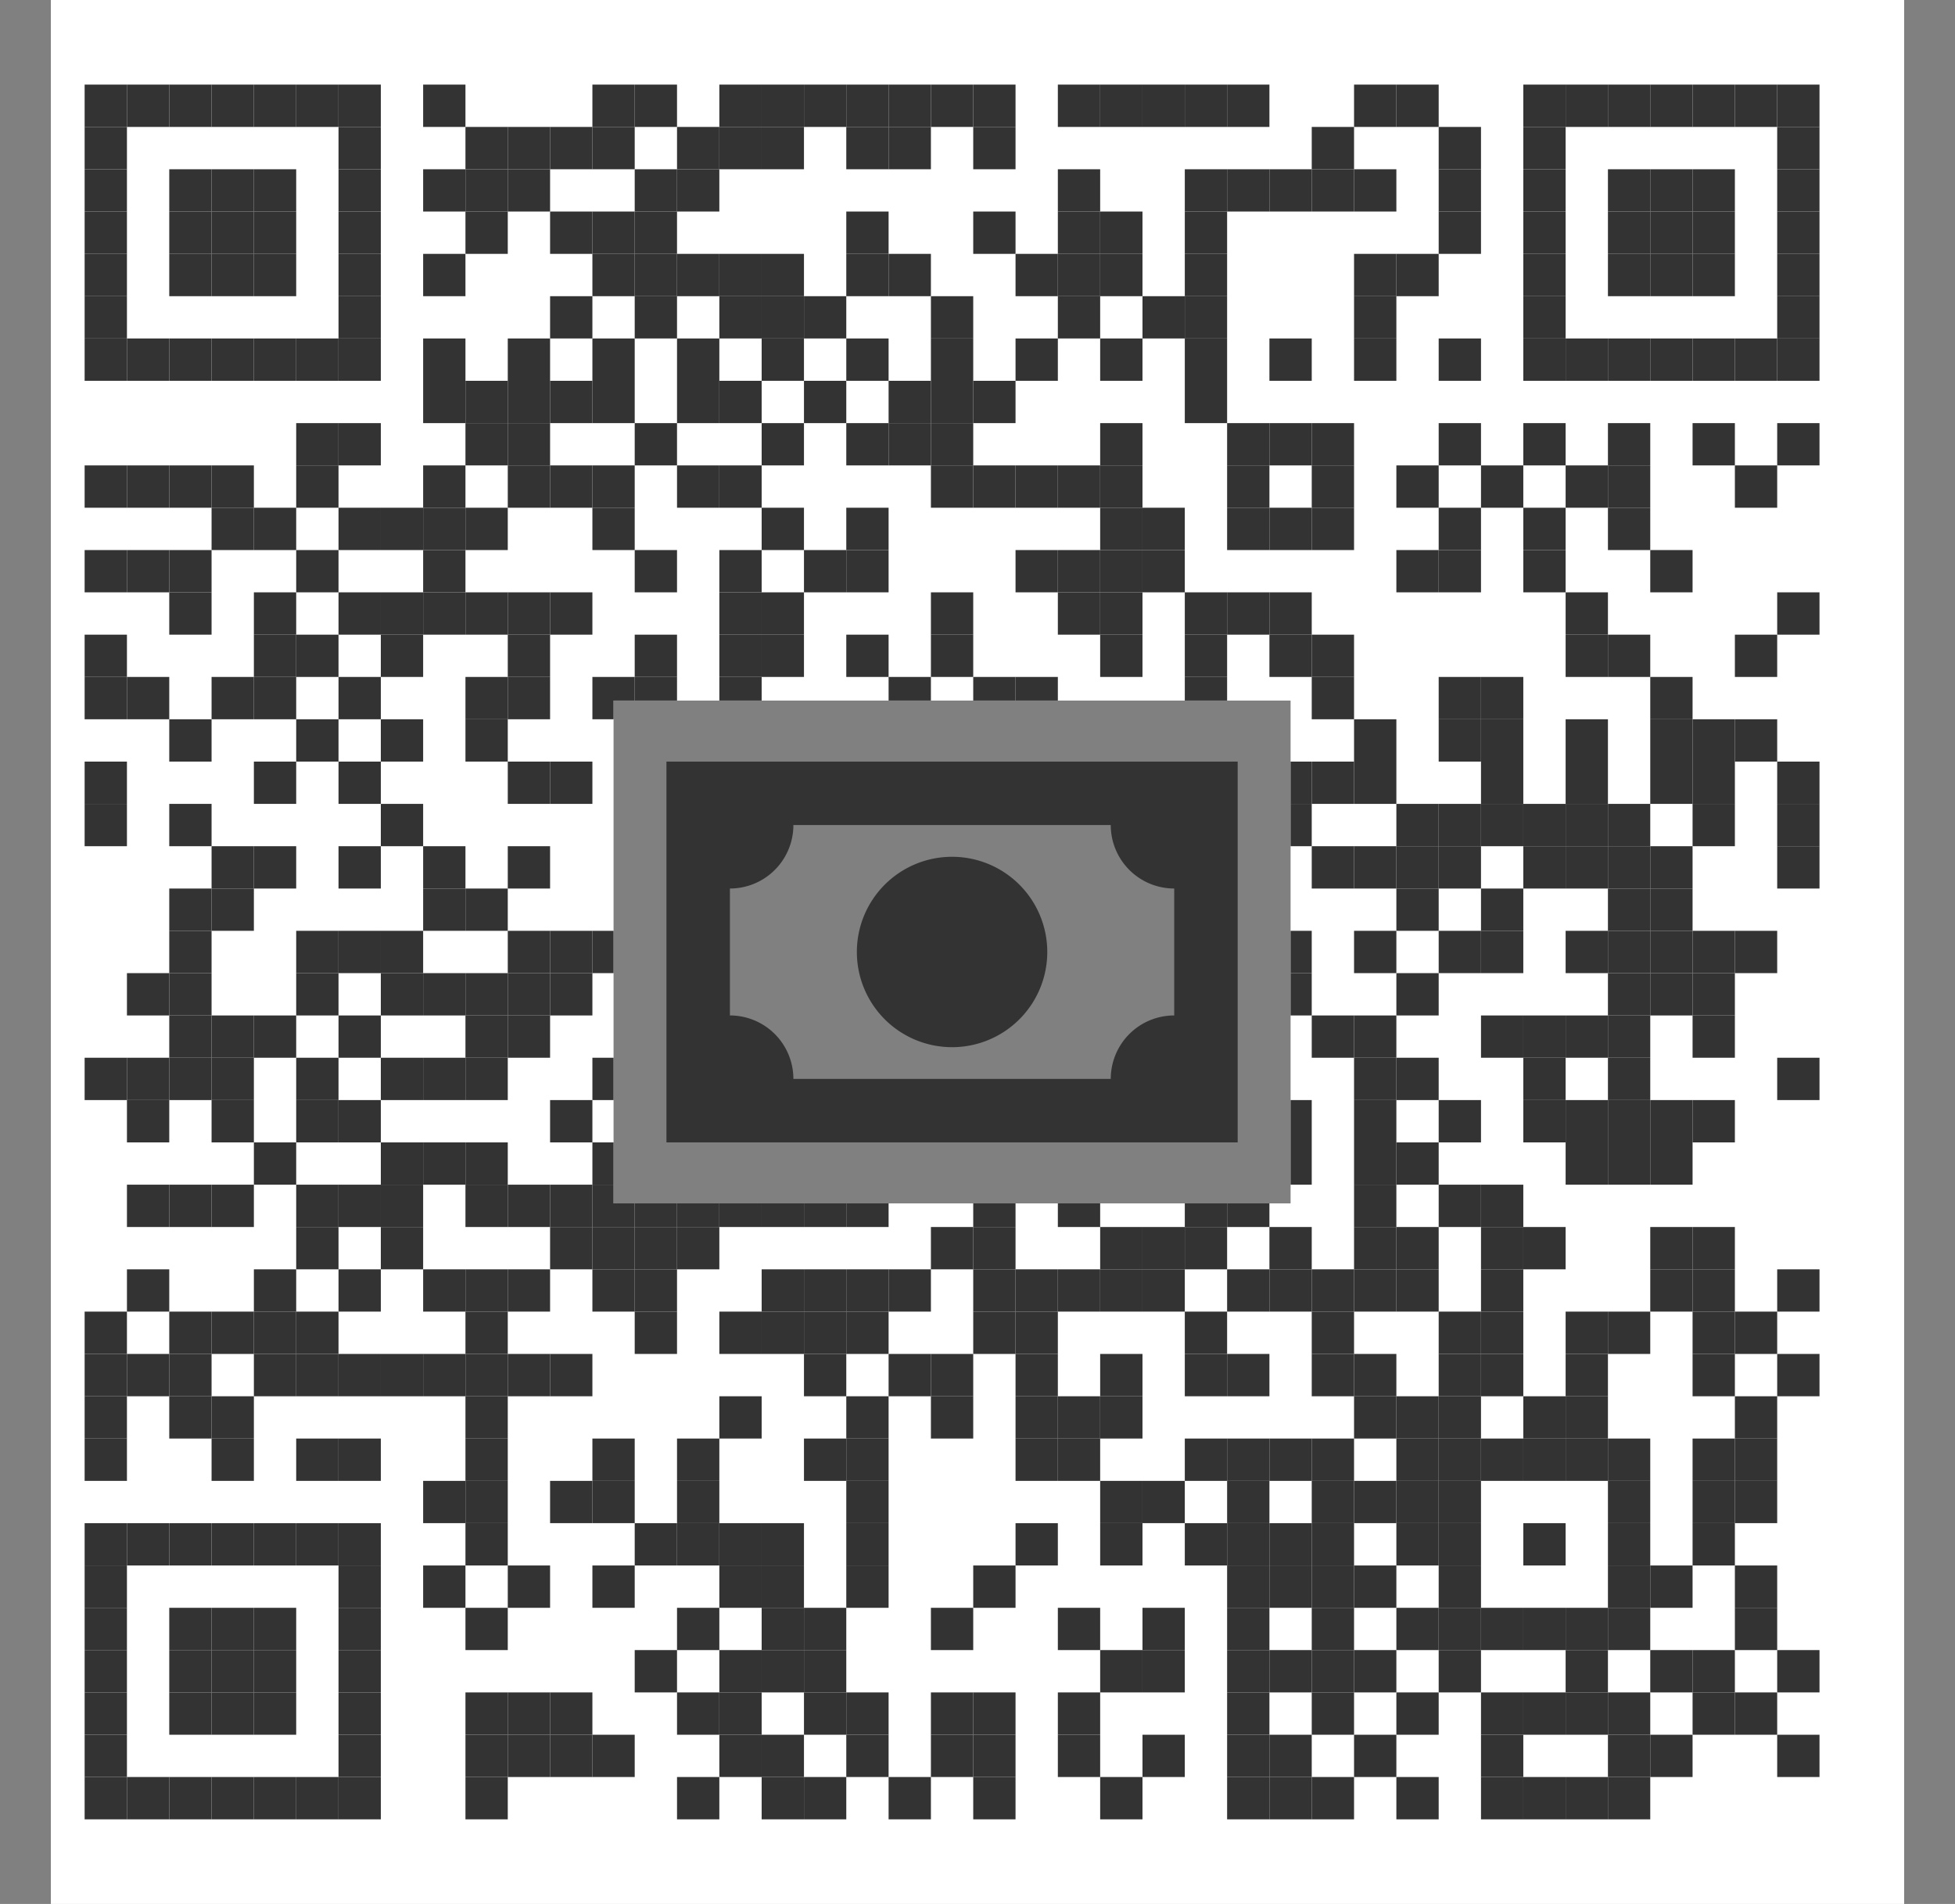 <svg xmlns="http://www.w3.org/2000/svg" xmlns:xlink="http://www.w3.org/1999/xlink" viewBox="0 0 231.01 225"><rect x="0" y="0" width="231.01" height="225" fill="#808080" stroke="none"/><defs><style>.cls-1{fill:none;}.cls-2{clip-path:url(#clip-path);}.cls-3{fill:#fff;}.cls-4{fill:#333;}</style><clipPath id="clip-path"><path class="cls-1" d="M0,0V225H225V0ZM152.5,142.21h-80V82.79h80Z"/></clipPath></defs><g id="レイヤー_2" data-name="レイヤー 2"><g id="レイヤー_1-2" data-name="レイヤー 1"><rect class="cls-1" width="225" height="225"/><g class="cls-2"><rect class="cls-3" x="6.01" width="225" height="225"/><rect id="p" class="cls-4" x="10" y="10" width="5" height="5"/><rect id="p-2" data-name="p" class="cls-4" x="15" y="10" width="5" height="5"/><rect id="p-3" data-name="p" class="cls-4" x="20" y="10" width="5" height="5"/><rect id="p-4" data-name="p" class="cls-4" x="25" y="10" width="5" height="5"/><rect id="p-5" data-name="p" class="cls-4" x="30" y="10" width="5" height="5"/><rect id="p-6" data-name="p" class="cls-4" x="35" y="10" width="5" height="5"/><rect id="p-7" data-name="p" class="cls-4" x="40" y="10" width="5" height="5"/><rect id="p-8" data-name="p" class="cls-4" x="50" y="10" width="5" height="5"/><rect id="p-9" data-name="p" class="cls-4" x="70" y="10" width="5" height="5"/><rect id="p-10" data-name="p" class="cls-4" x="75" y="10" width="5" height="5"/><rect id="p-11" data-name="p" class="cls-4" x="85" y="10" width="5" height="5"/><rect id="p-12" data-name="p" class="cls-4" x="90" y="10" width="5" height="5"/><rect id="p-13" data-name="p" class="cls-4" x="95" y="10" width="5" height="5"/><rect id="p-14" data-name="p" class="cls-4" x="100" y="10" width="5" height="5"/><rect id="p-15" data-name="p" class="cls-4" x="105" y="10" width="5" height="5"/><rect id="p-16" data-name="p" class="cls-4" x="110" y="10" width="5" height="5"/><rect id="p-17" data-name="p" class="cls-4" x="115" y="10" width="5" height="5"/><rect id="p-18" data-name="p" class="cls-4" x="125" y="10" width="5" height="5"/><rect id="p-19" data-name="p" class="cls-4" x="130" y="10" width="5" height="5"/><rect id="p-20" data-name="p" class="cls-4" x="135" y="10" width="5" height="5"/><rect id="p-21" data-name="p" class="cls-4" x="140" y="10" width="5" height="5"/><rect id="p-22" data-name="p" class="cls-4" x="145" y="10" width="5" height="5"/><rect id="p-23" data-name="p" class="cls-4" x="160" y="10" width="5" height="5"/><rect id="p-24" data-name="p" class="cls-4" x="165" y="10" width="5" height="5"/><rect id="p-25" data-name="p" class="cls-4" x="180" y="10" width="5" height="5"/><rect id="p-26" data-name="p" class="cls-4" x="185" y="10" width="5" height="5"/><rect id="p-27" data-name="p" class="cls-4" x="190" y="10" width="5" height="5"/><rect id="p-28" data-name="p" class="cls-4" x="195" y="10" width="5" height="5"/><rect id="p-29" data-name="p" class="cls-4" x="200" y="10" width="5" height="5"/><rect id="p-30" data-name="p" class="cls-4" x="205" y="10" width="5" height="5"/><rect id="p-31" data-name="p" class="cls-4" x="210" y="10" width="5" height="5"/><rect id="p-32" data-name="p" class="cls-4" x="10" y="15" width="5" height="5"/><rect id="p-33" data-name="p" class="cls-4" x="40" y="15" width="5" height="5"/><rect id="p-34" data-name="p" class="cls-4" x="55" y="15" width="5" height="5"/><rect id="p-35" data-name="p" class="cls-4" x="60" y="15" width="5" height="5"/><rect id="p-36" data-name="p" class="cls-4" x="65" y="15" width="5" height="5"/><rect id="p-37" data-name="p" class="cls-4" x="70" y="15" width="5" height="5"/><rect id="p-38" data-name="p" class="cls-4" x="80" y="15" width="5" height="5"/><rect id="p-39" data-name="p" class="cls-4" x="85" y="15" width="5" height="5"/><rect id="p-40" data-name="p" class="cls-4" x="90" y="15" width="5" height="5"/><rect id="p-41" data-name="p" class="cls-4" x="100" y="15" width="5" height="5"/><rect id="p-42" data-name="p" class="cls-4" x="105" y="15" width="5" height="5"/><rect id="p-43" data-name="p" class="cls-4" x="115" y="15" width="5" height="5"/><rect id="p-44" data-name="p" class="cls-4" x="155" y="15" width="5" height="5"/><rect id="p-45" data-name="p" class="cls-4" x="170" y="15" width="5" height="5"/><rect id="p-46" data-name="p" class="cls-4" x="180" y="15" width="5" height="5"/><rect id="p-47" data-name="p" class="cls-4" x="210" y="15" width="5" height="5"/><rect id="p-48" data-name="p" class="cls-4" x="10" y="20" width="5" height="5"/><rect id="p-49" data-name="p" class="cls-4" x="20" y="20" width="5" height="5"/><rect id="p-50" data-name="p" class="cls-4" x="25" y="20" width="5" height="5"/><rect id="p-51" data-name="p" class="cls-4" x="30" y="20" width="5" height="5"/><rect id="p-52" data-name="p" class="cls-4" x="40" y="20" width="5" height="5"/><rect id="p-53" data-name="p" class="cls-4" x="50" y="20" width="5" height="5"/><rect id="p-54" data-name="p" class="cls-4" x="55" y="20" width="5" height="5"/><rect id="p-55" data-name="p" class="cls-4" x="60" y="20" width="5" height="5"/><rect id="p-56" data-name="p" class="cls-4" x="75" y="20" width="5" height="5"/><rect id="p-57" data-name="p" class="cls-4" x="80" y="20" width="5" height="5"/><rect id="p-58" data-name="p" class="cls-4" x="125" y="20" width="5" height="5"/><rect id="p-59" data-name="p" class="cls-4" x="140" y="20" width="5" height="5"/><rect id="p-60" data-name="p" class="cls-4" x="145" y="20" width="5" height="5"/><rect id="p-61" data-name="p" class="cls-4" x="150" y="20" width="5" height="5"/><rect id="p-62" data-name="p" class="cls-4" x="155" y="20" width="5" height="5"/><rect id="p-63" data-name="p" class="cls-4" x="160" y="20" width="5" height="5"/><rect id="p-64" data-name="p" class="cls-4" x="170" y="20" width="5" height="5"/><rect id="p-65" data-name="p" class="cls-4" x="180" y="20" width="5" height="5"/><rect id="p-66" data-name="p" class="cls-4" x="190" y="20" width="5" height="5"/><rect id="p-67" data-name="p" class="cls-4" x="195" y="20" width="5" height="5"/><rect id="p-68" data-name="p" class="cls-4" x="200" y="20" width="5" height="5"/><rect id="p-69" data-name="p" class="cls-4" x="210" y="20" width="5" height="5"/><rect id="p-70" data-name="p" class="cls-4" x="10" y="25" width="5" height="5"/><rect id="p-71" data-name="p" class="cls-4" x="20" y="25" width="5" height="5"/><rect id="p-72" data-name="p" class="cls-4" x="25" y="25" width="5" height="5"/><rect id="p-73" data-name="p" class="cls-4" x="30" y="25" width="5" height="5"/><rect id="p-74" data-name="p" class="cls-4" x="40" y="25" width="5" height="5"/><rect id="p-75" data-name="p" class="cls-4" x="55" y="25" width="5" height="5"/><rect id="p-76" data-name="p" class="cls-4" x="65" y="25" width="5" height="5"/><rect id="p-77" data-name="p" class="cls-4" x="70" y="25" width="5" height="5"/><rect id="p-78" data-name="p" class="cls-4" x="75" y="25" width="5" height="5"/><rect id="p-79" data-name="p" class="cls-4" x="100" y="25" width="5" height="5"/><rect id="p-80" data-name="p" class="cls-4" x="115" y="25" width="5" height="5"/><rect id="p-81" data-name="p" class="cls-4" x="125" y="25" width="5" height="5"/><rect id="p-82" data-name="p" class="cls-4" x="130" y="25" width="5" height="5"/><rect id="p-83" data-name="p" class="cls-4" x="140" y="25" width="5" height="5"/><rect id="p-84" data-name="p" class="cls-4" x="170" y="25" width="5" height="5"/><rect id="p-85" data-name="p" class="cls-4" x="180" y="25" width="5" height="5"/><rect id="p-86" data-name="p" class="cls-4" x="190" y="25" width="5" height="5"/><rect id="p-87" data-name="p" class="cls-4" x="195" y="25" width="5" height="5"/><rect id="p-88" data-name="p" class="cls-4" x="200" y="25" width="5" height="5"/><rect id="p-89" data-name="p" class="cls-4" x="210" y="25" width="5" height="5"/><rect id="p-90" data-name="p" class="cls-4" x="10" y="30" width="5" height="5"/><rect id="p-91" data-name="p" class="cls-4" x="20" y="30" width="5" height="5"/><rect id="p-92" data-name="p" class="cls-4" x="25" y="30" width="5" height="5"/><rect id="p-93" data-name="p" class="cls-4" x="30" y="30" width="5" height="5"/><rect id="p-94" data-name="p" class="cls-4" x="40" y="30" width="5" height="5"/><rect id="p-95" data-name="p" class="cls-4" x="50" y="30" width="5" height="5"/><rect id="p-96" data-name="p" class="cls-4" x="70" y="30" width="5" height="5"/><rect id="p-97" data-name="p" class="cls-4" x="75" y="30" width="5" height="5"/><rect id="p-98" data-name="p" class="cls-4" x="80" y="30" width="5" height="5"/><rect id="p-99" data-name="p" class="cls-4" x="85" y="30" width="5" height="5"/><rect id="p-100" data-name="p" class="cls-4" x="90" y="30" width="5" height="5"/><rect id="p-101" data-name="p" class="cls-4" x="100" y="30" width="5" height="5"/><rect id="p-102" data-name="p" class="cls-4" x="105" y="30" width="5" height="5"/><rect id="p-103" data-name="p" class="cls-4" x="120" y="30" width="5" height="5"/><rect id="p-104" data-name="p" class="cls-4" x="125" y="30" width="5" height="5"/><rect id="p-105" data-name="p" class="cls-4" x="130" y="30" width="5" height="5"/><rect id="p-106" data-name="p" class="cls-4" x="140" y="30" width="5" height="5"/><rect id="p-107" data-name="p" class="cls-4" x="160" y="30" width="5" height="5"/><rect id="p-108" data-name="p" class="cls-4" x="165" y="30" width="5" height="5"/><rect id="p-109" data-name="p" class="cls-4" x="180" y="30" width="5" height="5"/><rect id="p-110" data-name="p" class="cls-4" x="190" y="30" width="5" height="5"/><rect id="p-111" data-name="p" class="cls-4" x="195" y="30" width="5" height="5"/><rect id="p-112" data-name="p" class="cls-4" x="200" y="30" width="5" height="5"/><rect id="p-113" data-name="p" class="cls-4" x="210" y="30" width="5" height="5"/><rect id="p-114" data-name="p" class="cls-4" x="10" y="35" width="5" height="5"/><rect id="p-115" data-name="p" class="cls-4" x="40" y="35" width="5" height="5"/><rect id="p-116" data-name="p" class="cls-4" x="65" y="35" width="5" height="5"/><rect id="p-117" data-name="p" class="cls-4" x="75" y="35" width="5" height="5"/><rect id="p-118" data-name="p" class="cls-4" x="85" y="35" width="5" height="5"/><rect id="p-119" data-name="p" class="cls-4" x="90" y="35" width="5" height="5"/><rect id="p-120" data-name="p" class="cls-4" x="95" y="35" width="5" height="5"/><rect id="p-121" data-name="p" class="cls-4" x="110" y="35" width="5" height="5"/><rect id="p-122" data-name="p" class="cls-4" x="125" y="35" width="5" height="5"/><rect id="p-123" data-name="p" class="cls-4" x="135" y="35" width="5" height="5"/><rect id="p-124" data-name="p" class="cls-4" x="140" y="35" width="5" height="5"/><rect id="p-125" data-name="p" class="cls-4" x="160" y="35" width="5" height="5"/><rect id="p-126" data-name="p" class="cls-4" x="180" y="35" width="5" height="5"/><rect id="p-127" data-name="p" class="cls-4" x="210" y="35" width="5" height="5"/><rect id="p-128" data-name="p" class="cls-4" x="10" y="40" width="5" height="5"/><rect id="p-129" data-name="p" class="cls-4" x="15" y="40" width="5" height="5"/><rect id="p-130" data-name="p" class="cls-4" x="20" y="40" width="5" height="5"/><rect id="p-131" data-name="p" class="cls-4" x="25" y="40" width="5" height="5"/><rect id="p-132" data-name="p" class="cls-4" x="30" y="40" width="5" height="5"/><rect id="p-133" data-name="p" class="cls-4" x="35" y="40" width="5" height="5"/><rect id="p-134" data-name="p" class="cls-4" x="40" y="40" width="5" height="5"/><rect id="p-135" data-name="p" class="cls-4" x="50" y="40" width="5" height="5"/><rect id="p-136" data-name="p" class="cls-4" x="60" y="40" width="5" height="5"/><rect id="p-137" data-name="p" class="cls-4" x="70" y="40" width="5" height="5"/><rect id="p-138" data-name="p" class="cls-4" x="80" y="40" width="5" height="5"/><rect id="p-139" data-name="p" class="cls-4" x="90" y="40" width="5" height="5"/><rect id="p-140" data-name="p" class="cls-4" x="100" y="40" width="5" height="5"/><rect id="p-141" data-name="p" class="cls-4" x="110" y="40" width="5" height="5"/><rect id="p-142" data-name="p" class="cls-4" x="120" y="40" width="5" height="5"/><rect id="p-143" data-name="p" class="cls-4" x="130" y="40" width="5" height="5"/><rect id="p-144" data-name="p" class="cls-4" x="140" y="40" width="5" height="5"/><rect id="p-145" data-name="p" class="cls-4" x="150" y="40" width="5" height="5"/><rect id="p-146" data-name="p" class="cls-4" x="160" y="40" width="5" height="5"/><rect id="p-147" data-name="p" class="cls-4" x="170" y="40" width="5" height="5"/><rect id="p-148" data-name="p" class="cls-4" x="180" y="40" width="5" height="5"/><rect id="p-149" data-name="p" class="cls-4" x="185" y="40" width="5" height="5"/><rect id="p-150" data-name="p" class="cls-4" x="190" y="40" width="5" height="5"/><rect id="p-151" data-name="p" class="cls-4" x="195" y="40" width="5" height="5"/><rect id="p-152" data-name="p" class="cls-4" x="200" y="40" width="5" height="5"/><rect id="p-153" data-name="p" class="cls-4" x="205" y="40" width="5" height="5"/><rect id="p-154" data-name="p" class="cls-4" x="210" y="40" width="5" height="5"/><rect id="p-155" data-name="p" class="cls-4" x="50" y="45" width="5" height="5"/><rect id="p-156" data-name="p" class="cls-4" x="55" y="45" width="5" height="5"/><rect id="p-157" data-name="p" class="cls-4" x="60" y="45" width="5" height="5"/><rect id="p-158" data-name="p" class="cls-4" x="65" y="45" width="5" height="5"/><rect id="p-159" data-name="p" class="cls-4" x="70" y="45" width="5" height="5"/><rect id="p-160" data-name="p" class="cls-4" x="80" y="45" width="5" height="5"/><rect id="p-161" data-name="p" class="cls-4" x="85" y="45" width="5" height="5"/><rect id="p-162" data-name="p" class="cls-4" x="95" y="45" width="5" height="5"/><rect id="p-163" data-name="p" class="cls-4" x="105" y="45" width="5" height="5"/><rect id="p-164" data-name="p" class="cls-4" x="110" y="45" width="5" height="5"/><rect id="p-165" data-name="p" class="cls-4" x="115" y="45" width="5" height="5"/><rect id="p-166" data-name="p" class="cls-4" x="140" y="45" width="5" height="5"/><rect id="p-167" data-name="p" class="cls-4" x="35" y="50" width="5" height="5"/><rect id="p-168" data-name="p" class="cls-4" x="40" y="50" width="5" height="5"/><rect id="p-169" data-name="p" class="cls-4" x="55" y="50" width="5" height="5"/><rect id="p-170" data-name="p" class="cls-4" x="60" y="50" width="5" height="5"/><rect id="p-171" data-name="p" class="cls-4" x="75" y="50" width="5" height="5"/><rect id="p-172" data-name="p" class="cls-4" x="90" y="50" width="5" height="5"/><rect id="p-173" data-name="p" class="cls-4" x="100" y="50" width="5" height="5"/><rect id="p-174" data-name="p" class="cls-4" x="105" y="50" width="5" height="5"/><rect id="p-175" data-name="p" class="cls-4" x="110" y="50" width="5" height="5"/><rect id="p-176" data-name="p" class="cls-4" x="130" y="50" width="5" height="5"/><rect id="p-177" data-name="p" class="cls-4" x="145" y="50" width="5" height="5"/><rect id="p-178" data-name="p" class="cls-4" x="150" y="50" width="5" height="5"/><rect id="p-179" data-name="p" class="cls-4" x="155" y="50" width="5" height="5"/><rect id="p-180" data-name="p" class="cls-4" x="170" y="50" width="5" height="5"/><rect id="p-181" data-name="p" class="cls-4" x="180" y="50" width="5" height="5"/><rect id="p-182" data-name="p" class="cls-4" x="190" y="50" width="5" height="5"/><rect id="p-183" data-name="p" class="cls-4" x="200" y="50" width="5" height="5"/><rect id="p-184" data-name="p" class="cls-4" x="210" y="50" width="5" height="5"/><rect id="p-185" data-name="p" class="cls-4" x="10" y="55" width="5" height="5"/><rect id="p-186" data-name="p" class="cls-4" x="15" y="55" width="5" height="5"/><rect id="p-187" data-name="p" class="cls-4" x="20" y="55" width="5" height="5"/><rect id="p-188" data-name="p" class="cls-4" x="25" y="55" width="5" height="5"/><rect id="p-189" data-name="p" class="cls-4" x="35" y="55" width="5" height="5"/><rect id="p-190" data-name="p" class="cls-4" x="50" y="55" width="5" height="5"/><rect id="p-191" data-name="p" class="cls-4" x="60" y="55" width="5" height="5"/><rect id="p-192" data-name="p" class="cls-4" x="65" y="55" width="5" height="5"/><rect id="p-193" data-name="p" class="cls-4" x="70" y="55" width="5" height="5"/><rect id="p-194" data-name="p" class="cls-4" x="80" y="55" width="5" height="5"/><rect id="p-195" data-name="p" class="cls-4" x="85" y="55" width="5" height="5"/><rect id="p-196" data-name="p" class="cls-4" x="110" y="55" width="5" height="5"/><rect id="p-197" data-name="p" class="cls-4" x="115" y="55" width="5" height="5"/><rect id="p-198" data-name="p" class="cls-4" x="120" y="55" width="5" height="5"/><rect id="p-199" data-name="p" class="cls-4" x="125" y="55" width="5" height="5"/><rect id="p-200" data-name="p" class="cls-4" x="130" y="55" width="5" height="5"/><rect id="p-201" data-name="p" class="cls-4" x="145" y="55" width="5" height="5"/><rect id="p-202" data-name="p" class="cls-4" x="155" y="55" width="5" height="5"/><rect id="p-203" data-name="p" class="cls-4" x="165" y="55" width="5" height="5"/><rect id="p-204" data-name="p" class="cls-4" x="175" y="55" width="5" height="5"/><rect id="p-205" data-name="p" class="cls-4" x="185" y="55" width="5" height="5"/><rect id="p-206" data-name="p" class="cls-4" x="190" y="55" width="5" height="5"/><rect id="p-207" data-name="p" class="cls-4" x="205" y="55" width="5" height="5"/><rect id="p-208" data-name="p" class="cls-4" x="25" y="60" width="5" height="5"/><rect id="p-209" data-name="p" class="cls-4" x="30" y="60" width="5" height="5"/><rect id="p-210" data-name="p" class="cls-4" x="40" y="60" width="5" height="5"/><rect id="p-211" data-name="p" class="cls-4" x="45" y="60" width="5" height="5"/><rect id="p-212" data-name="p" class="cls-4" x="50" y="60" width="5" height="5"/><rect id="p-213" data-name="p" class="cls-4" x="55" y="60" width="5" height="5"/><rect id="p-214" data-name="p" class="cls-4" x="70" y="60" width="5" height="5"/><rect id="p-215" data-name="p" class="cls-4" x="90" y="60" width="5" height="5"/><rect id="p-216" data-name="p" class="cls-4" x="100" y="60" width="5" height="5"/><rect id="p-217" data-name="p" class="cls-4" x="130" y="60" width="5" height="5"/><rect id="p-218" data-name="p" class="cls-4" x="135" y="60" width="5" height="5"/><rect id="p-219" data-name="p" class="cls-4" x="145" y="60" width="5" height="5"/><rect id="p-220" data-name="p" class="cls-4" x="150" y="60" width="5" height="5"/><rect id="p-221" data-name="p" class="cls-4" x="155" y="60" width="5" height="5"/><rect id="p-222" data-name="p" class="cls-4" x="170" y="60" width="5" height="5"/><rect id="p-223" data-name="p" class="cls-4" x="180" y="60" width="5" height="5"/><rect id="p-224" data-name="p" class="cls-4" x="190" y="60" width="5" height="5"/><rect id="p-225" data-name="p" class="cls-4" x="10" y="65" width="5" height="5"/><rect id="p-226" data-name="p" class="cls-4" x="15" y="65" width="5" height="5"/><rect id="p-227" data-name="p" class="cls-4" x="20" y="65" width="5" height="5"/><rect id="p-228" data-name="p" class="cls-4" x="35" y="65" width="5" height="5"/><rect id="p-229" data-name="p" class="cls-4" x="50" y="65" width="5" height="5"/><rect id="p-230" data-name="p" class="cls-4" x="75" y="65" width="5" height="5"/><rect id="p-231" data-name="p" class="cls-4" x="85" y="65" width="5" height="5"/><rect id="p-232" data-name="p" class="cls-4" x="95" y="65" width="5" height="5"/><rect id="p-233" data-name="p" class="cls-4" x="100" y="65" width="5" height="5"/><rect id="p-234" data-name="p" class="cls-4" x="120" y="65" width="5" height="5"/><rect id="p-235" data-name="p" class="cls-4" x="125" y="65" width="5" height="5"/><rect id="p-236" data-name="p" class="cls-4" x="130" y="65" width="5" height="5"/><rect id="p-237" data-name="p" class="cls-4" x="135" y="65" width="5" height="5"/><rect id="p-238" data-name="p" class="cls-4" x="165" y="65" width="5" height="5"/><rect id="p-239" data-name="p" class="cls-4" x="170" y="65" width="5" height="5"/><rect id="p-240" data-name="p" class="cls-4" x="180" y="65" width="5" height="5"/><rect id="p-241" data-name="p" class="cls-4" x="195" y="65" width="5" height="5"/><rect id="p-242" data-name="p" class="cls-4" x="20" y="70" width="5" height="5"/><rect id="p-243" data-name="p" class="cls-4" x="30" y="70" width="5" height="5"/><rect id="p-244" data-name="p" class="cls-4" x="40" y="70" width="5" height="5"/><rect id="p-245" data-name="p" class="cls-4" x="45" y="70" width="5" height="5"/><rect id="p-246" data-name="p" class="cls-4" x="50" y="70" width="5" height="5"/><rect id="p-247" data-name="p" class="cls-4" x="55" y="70" width="5" height="5"/><rect id="p-248" data-name="p" class="cls-4" x="60" y="70" width="5" height="5"/><rect id="p-249" data-name="p" class="cls-4" x="65" y="70" width="5" height="5"/><rect id="p-250" data-name="p" class="cls-4" x="85" y="70" width="5" height="5"/><rect id="p-251" data-name="p" class="cls-4" x="90" y="70" width="5" height="5"/><rect id="p-252" data-name="p" class="cls-4" x="110" y="70" width="5" height="5"/><rect id="p-253" data-name="p" class="cls-4" x="125" y="70" width="5" height="5"/><rect id="p-254" data-name="p" class="cls-4" x="130" y="70" width="5" height="5"/><rect id="p-255" data-name="p" class="cls-4" x="140" y="70" width="5" height="5"/><rect id="p-256" data-name="p" class="cls-4" x="145" y="70" width="5" height="5"/><rect id="p-257" data-name="p" class="cls-4" x="150" y="70" width="5" height="5"/><rect id="p-258" data-name="p" class="cls-4" x="185" y="70" width="5" height="5"/><rect id="p-259" data-name="p" class="cls-4" x="210" y="70" width="5" height="5"/><rect id="p-260" data-name="p" class="cls-4" x="10" y="75" width="5" height="5"/><rect id="p-261" data-name="p" class="cls-4" x="30" y="75" width="5" height="5"/><rect id="p-262" data-name="p" class="cls-4" x="35" y="75" width="5" height="5"/><rect id="p-263" data-name="p" class="cls-4" x="45" y="75" width="5" height="5"/><rect id="p-264" data-name="p" class="cls-4" x="60" y="75" width="5" height="5"/><rect id="p-265" data-name="p" class="cls-4" x="75" y="75" width="5" height="5"/><rect id="p-266" data-name="p" class="cls-4" x="85" y="75" width="5" height="5"/><rect id="p-267" data-name="p" class="cls-4" x="90" y="75" width="5" height="5"/><rect id="p-268" data-name="p" class="cls-4" x="100" y="75" width="5" height="5"/><rect id="p-269" data-name="p" class="cls-4" x="110" y="75" width="5" height="5"/><rect id="p-270" data-name="p" class="cls-4" x="130" y="75" width="5" height="5"/><rect id="p-271" data-name="p" class="cls-4" x="140" y="75" width="5" height="5"/><rect id="p-272" data-name="p" class="cls-4" x="150" y="75" width="5" height="5"/><rect id="p-273" data-name="p" class="cls-4" x="155" y="75" width="5" height="5"/><rect id="p-274" data-name="p" class="cls-4" x="185" y="75" width="5" height="5"/><rect id="p-275" data-name="p" class="cls-4" x="190" y="75" width="5" height="5"/><rect id="p-276" data-name="p" class="cls-4" x="205" y="75" width="5" height="5"/><rect id="p-277" data-name="p" class="cls-4" x="10" y="80" width="5" height="5"/><rect id="p-278" data-name="p" class="cls-4" x="15" y="80" width="5" height="5"/><rect id="p-279" data-name="p" class="cls-4" x="25" y="80" width="5" height="5"/><rect id="p-280" data-name="p" class="cls-4" x="30" y="80" width="5" height="5"/><rect id="p-281" data-name="p" class="cls-4" x="40" y="80" width="5" height="5"/><rect id="p-282" data-name="p" class="cls-4" x="55" y="80" width="5" height="5"/><rect id="p-283" data-name="p" class="cls-4" x="60" y="80" width="5" height="5"/><rect id="p-284" data-name="p" class="cls-4" x="70" y="80" width="5" height="5"/><rect id="p-285" data-name="p" class="cls-4" x="75" y="80" width="5" height="5"/><rect id="p-286" data-name="p" class="cls-4" x="85" y="80" width="5" height="5"/><rect id="p-287" data-name="p" class="cls-4" x="105" y="80" width="5" height="5"/><rect id="p-288" data-name="p" class="cls-4" x="115" y="80" width="5" height="5"/><rect id="p-289" data-name="p" class="cls-4" x="120" y="80" width="5" height="5"/><rect id="p-290" data-name="p" class="cls-4" x="140" y="80" width="5" height="5"/><rect id="p-291" data-name="p" class="cls-4" x="155" y="80" width="5" height="5"/><rect id="p-292" data-name="p" class="cls-4" x="170" y="80" width="5" height="5"/><rect id="p-293" data-name="p" class="cls-4" x="175" y="80" width="5" height="5"/><rect id="p-294" data-name="p" class="cls-4" x="195" y="80" width="5" height="5"/><rect id="p-295" data-name="p" class="cls-4" x="20" y="85" width="5" height="5"/><rect id="p-296" data-name="p" class="cls-4" x="35" y="85" width="5" height="5"/><rect id="p-297" data-name="p" class="cls-4" x="45" y="85" width="5" height="5"/><rect id="p-298" data-name="p" class="cls-4" x="55" y="85" width="5" height="5"/><rect id="p-299" data-name="p" class="cls-4" x="85" y="85" width="5" height="5"/><rect id="p-300" data-name="p" class="cls-4" x="90" y="85" width="5" height="5"/><rect id="p-301" data-name="p" class="cls-4" x="95" y="85" width="5" height="5"/><rect id="p-302" data-name="p" class="cls-4" x="100" y="85" width="5" height="5"/><rect id="p-303" data-name="p" class="cls-4" x="110" y="85" width="5" height="5"/><rect id="p-304" data-name="p" class="cls-4" x="115" y="85" width="5" height="5"/><rect id="p-305" data-name="p" class="cls-4" x="120" y="85" width="5" height="5"/><rect id="p-306" data-name="p" class="cls-4" x="130" y="85" width="5" height="5"/><rect id="p-307" data-name="p" class="cls-4" x="140" y="85" width="5" height="5"/><rect id="p-308" data-name="p" class="cls-4" x="145" y="85" width="5" height="5"/><rect id="p-309" data-name="p" class="cls-4" x="160" y="85" width="5" height="5"/><rect id="p-310" data-name="p" class="cls-4" x="170" y="85" width="5" height="5"/><rect id="p-311" data-name="p" class="cls-4" x="175" y="85" width="5" height="5"/><rect id="p-312" data-name="p" class="cls-4" x="185" y="85" width="5" height="5"/><rect id="p-313" data-name="p" class="cls-4" x="195" y="85" width="5" height="5"/><rect id="p-314" data-name="p" class="cls-4" x="200" y="85" width="5" height="5"/><rect id="p-315" data-name="p" class="cls-4" x="205" y="85" width="5" height="5"/><rect id="p-316" data-name="p" class="cls-4" x="10" y="90" width="5" height="5"/><rect id="p-317" data-name="p" class="cls-4" x="30" y="90" width="5" height="5"/><rect id="p-318" data-name="p" class="cls-4" x="40" y="90" width="5" height="5"/><rect id="p-319" data-name="p" class="cls-4" x="60" y="90" width="5" height="5"/><rect id="p-320" data-name="p" class="cls-4" x="65" y="90" width="5" height="5"/><rect id="p-321" data-name="p" class="cls-4" x="75" y="90" width="5" height="5"/><rect id="p-322" data-name="p" class="cls-4" x="80" y="90" width="5" height="5"/><rect id="p-323" data-name="p" class="cls-4" x="90" y="90" width="5" height="5"/><rect id="p-324" data-name="p" class="cls-4" x="100" y="90" width="5" height="5"/><rect id="p-325" data-name="p" class="cls-4" x="110" y="90" width="5" height="5"/><rect id="p-326" data-name="p" class="cls-4" x="115" y="90" width="5" height="5"/><rect id="p-327" data-name="p" class="cls-4" x="120" y="90" width="5" height="5"/><rect id="p-328" data-name="p" class="cls-4" x="125" y="90" width="5" height="5"/><rect id="p-329" data-name="p" class="cls-4" x="130" y="90" width="5" height="5"/><rect id="p-330" data-name="p" class="cls-4" x="135" y="90" width="5" height="5"/><rect id="p-331" data-name="p" class="cls-4" x="150" y="90" width="5" height="5"/><rect id="p-332" data-name="p" class="cls-4" x="155" y="90" width="5" height="5"/><rect id="p-333" data-name="p" class="cls-4" x="160" y="90" width="5" height="5"/><rect id="p-334" data-name="p" class="cls-4" x="175" y="90" width="5" height="5"/><rect id="p-335" data-name="p" class="cls-4" x="185" y="90" width="5" height="5"/><rect id="p-336" data-name="p" class="cls-4" x="195" y="90" width="5" height="5"/><rect id="p-337" data-name="p" class="cls-4" x="200" y="90" width="5" height="5"/><rect id="p-338" data-name="p" class="cls-4" x="210" y="90" width="5" height="5"/><rect id="p-339" data-name="p" class="cls-4" x="10" y="95" width="5" height="5"/><rect id="p-340" data-name="p" class="cls-4" x="20" y="95" width="5" height="5"/><rect id="p-341" data-name="p" class="cls-4" x="45" y="95" width="5" height="5"/><rect id="p-342" data-name="p" class="cls-4" x="95" y="95" width="5" height="5"/><rect id="p-343" data-name="p" class="cls-4" x="105" y="95" width="5" height="5"/><rect id="p-344" data-name="p" class="cls-4" x="120" y="95" width="5" height="5"/><rect id="p-345" data-name="p" class="cls-4" x="130" y="95" width="5" height="5"/><rect id="p-346" data-name="p" class="cls-4" x="135" y="95" width="5" height="5"/><rect id="p-347" data-name="p" class="cls-4" x="145" y="95" width="5" height="5"/><rect id="p-348" data-name="p" class="cls-4" x="150" y="95" width="5" height="5"/><rect id="p-349" data-name="p" class="cls-4" x="165" y="95" width="5" height="5"/><rect id="p-350" data-name="p" class="cls-4" x="170" y="95" width="5" height="5"/><rect id="p-351" data-name="p" class="cls-4" x="175" y="95" width="5" height="5"/><rect id="p-352" data-name="p" class="cls-4" x="180" y="95" width="5" height="5"/><rect id="p-353" data-name="p" class="cls-4" x="185" y="95" width="5" height="5"/><rect id="p-354" data-name="p" class="cls-4" x="190" y="95" width="5" height="5"/><rect id="p-355" data-name="p" class="cls-4" x="200" y="95" width="5" height="5"/><rect id="p-356" data-name="p" class="cls-4" x="210" y="95" width="5" height="5"/><rect id="p-357" data-name="p" class="cls-4" x="25" y="100" width="5" height="5"/><rect id="p-358" data-name="p" class="cls-4" x="30" y="100" width="5" height="5"/><rect id="p-359" data-name="p" class="cls-4" x="40" y="100" width="5" height="5"/><rect id="p-360" data-name="p" class="cls-4" x="50" y="100" width="5" height="5"/><rect id="p-361" data-name="p" class="cls-4" x="60" y="100" width="5" height="5"/><rect id="p-362" data-name="p" class="cls-4" x="75" y="100" width="5" height="5"/><rect id="p-363" data-name="p" class="cls-4" x="90" y="100" width="5" height="5"/><rect id="p-364" data-name="p" class="cls-4" x="95" y="100" width="5" height="5"/><rect id="p-365" data-name="p" class="cls-4" x="100" y="100" width="5" height="5"/><rect id="p-366" data-name="p" class="cls-4" x="105" y="100" width="5" height="5"/><rect id="p-367" data-name="p" class="cls-4" x="110" y="100" width="5" height="5"/><rect id="p-368" data-name="p" class="cls-4" x="125" y="100" width="5" height="5"/><rect id="p-369" data-name="p" class="cls-4" x="130" y="100" width="5" height="5"/><rect id="p-370" data-name="p" class="cls-4" x="135" y="100" width="5" height="5"/><rect id="p-371" data-name="p" class="cls-4" x="145" y="100" width="5" height="5"/><rect id="p-372" data-name="p" class="cls-4" x="155" y="100" width="5" height="5"/><rect id="p-373" data-name="p" class="cls-4" x="160" y="100" width="5" height="5"/><rect id="p-374" data-name="p" class="cls-4" x="165" y="100" width="5" height="5"/><rect id="p-375" data-name="p" class="cls-4" x="170" y="100" width="5" height="5"/><rect id="p-376" data-name="p" class="cls-4" x="180" y="100" width="5" height="5"/><rect id="p-377" data-name="p" class="cls-4" x="185" y="100" width="5" height="5"/><rect id="p-378" data-name="p" class="cls-4" x="190" y="100" width="5" height="5"/><rect id="p-379" data-name="p" class="cls-4" x="195" y="100" width="5" height="5"/><rect id="p-380" data-name="p" class="cls-4" x="210" y="100" width="5" height="5"/><rect id="p-381" data-name="p" class="cls-4" x="20" y="105" width="5" height="5"/><rect id="p-382" data-name="p" class="cls-4" x="25" y="105" width="5" height="5"/><rect id="p-383" data-name="p" class="cls-4" x="50" y="105" width="5" height="5"/><rect id="p-384" data-name="p" class="cls-4" x="55" y="105" width="5" height="5"/><rect id="p-385" data-name="p" class="cls-4" x="75" y="105" width="5" height="5"/><rect id="p-386" data-name="p" class="cls-4" x="80" y="105" width="5" height="5"/><rect id="p-387" data-name="p" class="cls-4" x="85" y="105" width="5" height="5"/><rect id="p-388" data-name="p" class="cls-4" x="90" y="105" width="5" height="5"/><rect id="p-389" data-name="p" class="cls-4" x="130" y="105" width="5" height="5"/><rect id="p-390" data-name="p" class="cls-4" x="135" y="105" width="5" height="5"/><rect id="p-391" data-name="p" class="cls-4" x="165" y="105" width="5" height="5"/><rect id="p-392" data-name="p" class="cls-4" x="175" y="105" width="5" height="5"/><rect id="p-393" data-name="p" class="cls-4" x="190" y="105" width="5" height="5"/><rect id="p-394" data-name="p" class="cls-4" x="195" y="105" width="5" height="5"/><rect id="p-395" data-name="p" class="cls-4" x="20" y="110" width="5" height="5"/><rect id="p-396" data-name="p" class="cls-4" x="35" y="110" width="5" height="5"/><rect id="p-397" data-name="p" class="cls-4" x="40" y="110" width="5" height="5"/><rect id="p-398" data-name="p" class="cls-4" x="45" y="110" width="5" height="5"/><rect id="p-399" data-name="p" class="cls-4" x="60" y="110" width="5" height="5"/><rect id="p-400" data-name="p" class="cls-4" x="65" y="110" width="5" height="5"/><rect id="p-401" data-name="p" class="cls-4" x="70" y="110" width="5" height="5"/><rect id="p-402" data-name="p" class="cls-4" x="80" y="110" width="5" height="5"/><rect id="p-403" data-name="p" class="cls-4" x="85" y="110" width="5" height="5"/><rect id="p-404" data-name="p" class="cls-4" x="95" y="110" width="5" height="5"/><rect id="p-405" data-name="p" class="cls-4" x="100" y="110" width="5" height="5"/><rect id="p-406" data-name="p" class="cls-4" x="105" y="110" width="5" height="5"/><rect id="p-407" data-name="p" class="cls-4" x="125" y="110" width="5" height="5"/><rect id="p-408" data-name="p" class="cls-4" x="135" y="110" width="5" height="5"/><rect id="p-409" data-name="p" class="cls-4" x="145" y="110" width="5" height="5"/><rect id="p-410" data-name="p" class="cls-4" x="150" y="110" width="5" height="5"/><rect id="p-411" data-name="p" class="cls-4" x="160" y="110" width="5" height="5"/><rect id="p-412" data-name="p" class="cls-4" x="170" y="110" width="5" height="5"/><rect id="p-413" data-name="p" class="cls-4" x="175" y="110" width="5" height="5"/><rect id="p-414" data-name="p" class="cls-4" x="185" y="110" width="5" height="5"/><rect id="p-415" data-name="p" class="cls-4" x="190" y="110" width="5" height="5"/><rect id="p-416" data-name="p" class="cls-4" x="195" y="110" width="5" height="5"/><rect id="p-417" data-name="p" class="cls-4" x="200" y="110" width="5" height="5"/><rect id="p-418" data-name="p" class="cls-4" x="205" y="110" width="5" height="5"/><rect id="p-419" data-name="p" class="cls-4" x="15" y="115" width="5" height="5"/><rect id="p-420" data-name="p" class="cls-4" x="20" y="115" width="5" height="5"/><rect id="p-421" data-name="p" class="cls-4" x="35" y="115" width="5" height="5"/><rect id="p-422" data-name="p" class="cls-4" x="45" y="115" width="5" height="5"/><rect id="p-423" data-name="p" class="cls-4" x="50" y="115" width="5" height="5"/><rect id="p-424" data-name="p" class="cls-4" x="55" y="115" width="5" height="5"/><rect id="p-425" data-name="p" class="cls-4" x="60" y="115" width="5" height="5"/><rect id="p-426" data-name="p" class="cls-4" x="65" y="115" width="5" height="5"/><rect id="p-427" data-name="p" class="cls-4" x="80" y="115" width="5" height="5"/><rect id="p-428" data-name="p" class="cls-4" x="85" y="115" width="5" height="5"/><rect id="p-429" data-name="p" class="cls-4" x="100" y="115" width="5" height="5"/><rect id="p-430" data-name="p" class="cls-4" x="105" y="115" width="5" height="5"/><rect id="p-431" data-name="p" class="cls-4" x="120" y="115" width="5" height="5"/><rect id="p-432" data-name="p" class="cls-4" x="125" y="115" width="5" height="5"/><rect id="p-433" data-name="p" class="cls-4" x="130" y="115" width="5" height="5"/><rect id="p-434" data-name="p" class="cls-4" x="135" y="115" width="5" height="5"/><rect id="p-435" data-name="p" class="cls-4" x="145" y="115" width="5" height="5"/><rect id="p-436" data-name="p" class="cls-4" x="150" y="115" width="5" height="5"/><rect id="p-437" data-name="p" class="cls-4" x="165" y="115" width="5" height="5"/><rect id="p-438" data-name="p" class="cls-4" x="190" y="115" width="5" height="5"/><rect id="p-439" data-name="p" class="cls-4" x="195" y="115" width="5" height="5"/><rect id="p-440" data-name="p" class="cls-4" x="200" y="115" width="5" height="5"/><rect id="p-441" data-name="p" class="cls-4" x="20" y="120" width="5" height="5"/><rect id="p-442" data-name="p" class="cls-4" x="25" y="120" width="5" height="5"/><rect id="p-443" data-name="p" class="cls-4" x="30" y="120" width="5" height="5"/><rect id="p-444" data-name="p" class="cls-4" x="40" y="120" width="5" height="5"/><rect id="p-445" data-name="p" class="cls-4" x="55" y="120" width="5" height="5"/><rect id="p-446" data-name="p" class="cls-4" x="60" y="120" width="5" height="5"/><rect id="p-447" data-name="p" class="cls-4" x="75" y="120" width="5" height="5"/><rect id="p-448" data-name="p" class="cls-4" x="90" y="120" width="5" height="5"/><rect id="p-449" data-name="p" class="cls-4" x="100" y="120" width="5" height="5"/><rect id="p-450" data-name="p" class="cls-4" x="105" y="120" width="5" height="5"/><rect id="p-451" data-name="p" class="cls-4" x="115" y="120" width="5" height="5"/><rect id="p-452" data-name="p" class="cls-4" x="135" y="120" width="5" height="5"/><rect id="p-453" data-name="p" class="cls-4" x="140" y="120" width="5" height="5"/><rect id="p-454" data-name="p" class="cls-4" x="145" y="120" width="5" height="5"/><rect id="p-455" data-name="p" class="cls-4" x="155" y="120" width="5" height="5"/><rect id="p-456" data-name="p" class="cls-4" x="160" y="120" width="5" height="5"/><rect id="p-457" data-name="p" class="cls-4" x="175" y="120" width="5" height="5"/><rect id="p-458" data-name="p" class="cls-4" x="180" y="120" width="5" height="5"/><rect id="p-459" data-name="p" class="cls-4" x="185" y="120" width="5" height="5"/><rect id="p-460" data-name="p" class="cls-4" x="190" y="120" width="5" height="5"/><rect id="p-461" data-name="p" class="cls-4" x="200" y="120" width="5" height="5"/><rect id="p-462" data-name="p" class="cls-4" x="10" y="125" width="5" height="5"/><rect id="p-463" data-name="p" class="cls-4" x="15" y="125" width="5" height="5"/><rect id="p-464" data-name="p" class="cls-4" x="20" y="125" width="5" height="5"/><rect id="p-465" data-name="p" class="cls-4" x="25" y="125" width="5" height="5"/><rect id="p-466" data-name="p" class="cls-4" x="35" y="125" width="5" height="5"/><rect id="p-467" data-name="p" class="cls-4" x="45" y="125" width="5" height="5"/><rect id="p-468" data-name="p" class="cls-4" x="50" y="125" width="5" height="5"/><rect id="p-469" data-name="p" class="cls-4" x="55" y="125" width="5" height="5"/><rect id="p-470" data-name="p" class="cls-4" x="70" y="125" width="5" height="5"/><rect id="p-471" data-name="p" class="cls-4" x="80" y="125" width="5" height="5"/><rect id="p-472" data-name="p" class="cls-4" x="100" y="125" width="5" height="5"/><rect id="p-473" data-name="p" class="cls-4" x="105" y="125" width="5" height="5"/><rect id="p-474" data-name="p" class="cls-4" x="110" y="125" width="5" height="5"/><rect id="p-475" data-name="p" class="cls-4" x="115" y="125" width="5" height="5"/><rect id="p-476" data-name="p" class="cls-4" x="120" y="125" width="5" height="5"/><rect id="p-477" data-name="p" class="cls-4" x="130" y="125" width="5" height="5"/><rect id="p-478" data-name="p" class="cls-4" x="135" y="125" width="5" height="5"/><rect id="p-479" data-name="p" class="cls-4" x="160" y="125" width="5" height="5"/><rect id="p-480" data-name="p" class="cls-4" x="165" y="125" width="5" height="5"/><rect id="p-481" data-name="p" class="cls-4" x="180" y="125" width="5" height="5"/><rect id="p-482" data-name="p" class="cls-4" x="190" y="125" width="5" height="5"/><rect id="p-483" data-name="p" class="cls-4" x="210" y="125" width="5" height="5"/><rect id="p-484" data-name="p" class="cls-4" x="15" y="130" width="5" height="5"/><rect id="p-485" data-name="p" class="cls-4" x="25" y="130" width="5" height="5"/><rect id="p-486" data-name="p" class="cls-4" x="35" y="130" width="5" height="5"/><rect id="p-487" data-name="p" class="cls-4" x="40" y="130" width="5" height="5"/><rect id="p-488" data-name="p" class="cls-4" x="65" y="130" width="5" height="5"/><rect id="p-489" data-name="p" class="cls-4" x="75" y="130" width="5" height="5"/><rect id="p-490" data-name="p" class="cls-4" x="80" y="130" width="5" height="5"/><rect id="p-491" data-name="p" class="cls-4" x="85" y="130" width="5" height="5"/><rect id="p-492" data-name="p" class="cls-4" x="90" y="130" width="5" height="5"/><rect id="p-493" data-name="p" class="cls-4" x="95" y="130" width="5" height="5"/><rect id="p-494" data-name="p" class="cls-4" x="105" y="130" width="5" height="5"/><rect id="p-495" data-name="p" class="cls-4" x="125" y="130" width="5" height="5"/><rect id="p-496" data-name="p" class="cls-4" x="145" y="130" width="5" height="5"/><rect id="p-497" data-name="p" class="cls-4" x="150" y="130" width="5" height="5"/><rect id="p-498" data-name="p" class="cls-4" x="160" y="130" width="5" height="5"/><rect id="p-499" data-name="p" class="cls-4" x="170" y="130" width="5" height="5"/><rect id="p-500" data-name="p" class="cls-4" x="180" y="130" width="5" height="5"/><rect id="p-501" data-name="p" class="cls-4" x="185" y="130" width="5" height="5"/><rect id="p-502" data-name="p" class="cls-4" x="190" y="130" width="5" height="5"/><rect id="p-503" data-name="p" class="cls-4" x="195" y="130" width="5" height="5"/><rect id="p-504" data-name="p" class="cls-4" x="200" y="130" width="5" height="5"/><rect id="p-505" data-name="p" class="cls-4" x="30" y="135" width="5" height="5"/><rect id="p-506" data-name="p" class="cls-4" x="45" y="135" width="5" height="5"/><rect id="p-507" data-name="p" class="cls-4" x="50" y="135" width="5" height="5"/><rect id="p-508" data-name="p" class="cls-4" x="55" y="135" width="5" height="5"/><rect id="p-509" data-name="p" class="cls-4" x="70" y="135" width="5" height="5"/><rect id="p-510" data-name="p" class="cls-4" x="75" y="135" width="5" height="5"/><rect id="p-511" data-name="p" class="cls-4" x="90" y="135" width="5" height="5"/><rect id="p-512" data-name="p" class="cls-4" x="100" y="135" width="5" height="5"/><rect id="p-513" data-name="p" class="cls-4" x="105" y="135" width="5" height="5"/><rect id="p-514" data-name="p" class="cls-4" x="120" y="135" width="5" height="5"/><rect id="p-515" data-name="p" class="cls-4" x="130" y="135" width="5" height="5"/><rect id="p-516" data-name="p" class="cls-4" x="140" y="135" width="5" height="5"/><rect id="p-517" data-name="p" class="cls-4" x="145" y="135" width="5" height="5"/><rect id="p-518" data-name="p" class="cls-4" x="150" y="135" width="5" height="5"/><rect id="p-519" data-name="p" class="cls-4" x="160" y="135" width="5" height="5"/><rect id="p-520" data-name="p" class="cls-4" x="165" y="135" width="5" height="5"/><rect id="p-521" data-name="p" class="cls-4" x="185" y="135" width="5" height="5"/><rect id="p-522" data-name="p" class="cls-4" x="190" y="135" width="5" height="5"/><rect id="p-523" data-name="p" class="cls-4" x="195" y="135" width="5" height="5"/><rect id="p-524" data-name="p" class="cls-4" x="15" y="140" width="5" height="5"/><rect id="p-525" data-name="p" class="cls-4" x="20" y="140" width="5" height="5"/><rect id="p-526" data-name="p" class="cls-4" x="25" y="140" width="5" height="5"/><rect id="p-527" data-name="p" class="cls-4" x="35" y="140" width="5" height="5"/><rect id="p-528" data-name="p" class="cls-4" x="40" y="140" width="5" height="5"/><rect id="p-529" data-name="p" class="cls-4" x="45" y="140" width="5" height="5"/><rect id="p-530" data-name="p" class="cls-4" x="55" y="140" width="5" height="5"/><rect id="p-531" data-name="p" class="cls-4" x="60" y="140" width="5" height="5"/><rect id="p-532" data-name="p" class="cls-4" x="65" y="140" width="5" height="5"/><rect id="p-533" data-name="p" class="cls-4" x="70" y="140" width="5" height="5"/><rect id="p-534" data-name="p" class="cls-4" x="75" y="140" width="5" height="5"/><rect id="p-535" data-name="p" class="cls-4" x="80" y="140" width="5" height="5"/><rect id="p-536" data-name="p" class="cls-4" x="85" y="140" width="5" height="5"/><rect id="p-537" data-name="p" class="cls-4" x="90" y="140" width="5" height="5"/><rect id="p-538" data-name="p" class="cls-4" x="95" y="140" width="5" height="5"/><rect id="p-539" data-name="p" class="cls-4" x="100" y="140" width="5" height="5"/><rect id="p-540" data-name="p" class="cls-4" x="115" y="140" width="5" height="5"/><rect id="p-541" data-name="p" class="cls-4" x="125" y="140" width="5" height="5"/><rect id="p-542" data-name="p" class="cls-4" x="140" y="140" width="5" height="5"/><rect id="p-543" data-name="p" class="cls-4" x="145" y="140" width="5" height="5"/><rect id="p-544" data-name="p" class="cls-4" x="160" y="140" width="5" height="5"/><rect id="p-545" data-name="p" class="cls-4" x="170" y="140" width="5" height="5"/><rect id="p-546" data-name="p" class="cls-4" x="175" y="140" width="5" height="5"/><rect id="p-547" data-name="p" class="cls-4" x="35" y="145" width="5" height="5"/><rect id="p-548" data-name="p" class="cls-4" x="45" y="145" width="5" height="5"/><rect id="p-549" data-name="p" class="cls-4" x="65" y="145" width="5" height="5"/><rect id="p-550" data-name="p" class="cls-4" x="70" y="145" width="5" height="5"/><rect id="p-551" data-name="p" class="cls-4" x="75" y="145" width="5" height="5"/><rect id="p-552" data-name="p" class="cls-4" x="80" y="145" width="5" height="5"/><rect id="p-553" data-name="p" class="cls-4" x="110" y="145" width="5" height="5"/><rect id="p-554" data-name="p" class="cls-4" x="115" y="145" width="5" height="5"/><rect id="p-555" data-name="p" class="cls-4" x="130" y="145" width="5" height="5"/><rect id="p-556" data-name="p" class="cls-4" x="135" y="145" width="5" height="5"/><rect id="p-557" data-name="p" class="cls-4" x="140" y="145" width="5" height="5"/><rect id="p-558" data-name="p" class="cls-4" x="150" y="145" width="5" height="5"/><rect id="p-559" data-name="p" class="cls-4" x="160" y="145" width="5" height="5"/><rect id="p-560" data-name="p" class="cls-4" x="165" y="145" width="5" height="5"/><rect id="p-561" data-name="p" class="cls-4" x="175" y="145" width="5" height="5"/><rect id="p-562" data-name="p" class="cls-4" x="180" y="145" width="5" height="5"/><rect id="p-563" data-name="p" class="cls-4" x="195" y="145" width="5" height="5"/><rect id="p-564" data-name="p" class="cls-4" x="200" y="145" width="5" height="5"/><rect id="p-565" data-name="p" class="cls-4" x="15" y="150" width="5" height="5"/><rect id="p-566" data-name="p" class="cls-4" x="30" y="150" width="5" height="5"/><rect id="p-567" data-name="p" class="cls-4" x="40" y="150" width="5" height="5"/><rect id="p-568" data-name="p" class="cls-4" x="50" y="150" width="5" height="5"/><rect id="p-569" data-name="p" class="cls-4" x="55" y="150" width="5" height="5"/><rect id="p-570" data-name="p" class="cls-4" x="60" y="150" width="5" height="5"/><rect id="p-571" data-name="p" class="cls-4" x="70" y="150" width="5" height="5"/><rect id="p-572" data-name="p" class="cls-4" x="75" y="150" width="5" height="5"/><rect id="p-573" data-name="p" class="cls-4" x="90" y="150" width="5" height="5"/><rect id="p-574" data-name="p" class="cls-4" x="95" y="150" width="5" height="5"/><rect id="p-575" data-name="p" class="cls-4" x="100" y="150" width="5" height="5"/><rect id="p-576" data-name="p" class="cls-4" x="105" y="150" width="5" height="5"/><rect id="p-577" data-name="p" class="cls-4" x="115" y="150" width="5" height="5"/><rect id="p-578" data-name="p" class="cls-4" x="120" y="150" width="5" height="5"/><rect id="p-579" data-name="p" class="cls-4" x="125" y="150" width="5" height="5"/><rect id="p-580" data-name="p" class="cls-4" x="130" y="150" width="5" height="5"/><rect id="p-581" data-name="p" class="cls-4" x="135" y="150" width="5" height="5"/><rect id="p-582" data-name="p" class="cls-4" x="145" y="150" width="5" height="5"/><rect id="p-583" data-name="p" class="cls-4" x="150" y="150" width="5" height="5"/><rect id="p-584" data-name="p" class="cls-4" x="155" y="150" width="5" height="5"/><rect id="p-585" data-name="p" class="cls-4" x="160" y="150" width="5" height="5"/><rect id="p-586" data-name="p" class="cls-4" x="165" y="150" width="5" height="5"/><rect id="p-587" data-name="p" class="cls-4" x="175" y="150" width="5" height="5"/><rect id="p-588" data-name="p" class="cls-4" x="195" y="150" width="5" height="5"/><rect id="p-589" data-name="p" class="cls-4" x="200" y="150" width="5" height="5"/><rect id="p-590" data-name="p" class="cls-4" x="210" y="150" width="5" height="5"/><rect id="p-591" data-name="p" class="cls-4" x="10" y="155" width="5" height="5"/><rect id="p-592" data-name="p" class="cls-4" x="20" y="155" width="5" height="5"/><rect id="p-593" data-name="p" class="cls-4" x="25" y="155" width="5" height="5"/><rect id="p-594" data-name="p" class="cls-4" x="30" y="155" width="5" height="5"/><rect id="p-595" data-name="p" class="cls-4" x="35" y="155" width="5" height="5"/><rect id="p-596" data-name="p" class="cls-4" x="55" y="155" width="5" height="5"/><rect id="p-597" data-name="p" class="cls-4" x="75" y="155" width="5" height="5"/><rect id="p-598" data-name="p" class="cls-4" x="85" y="155" width="5" height="5"/><rect id="p-599" data-name="p" class="cls-4" x="90" y="155" width="5" height="5"/><rect id="p-600" data-name="p" class="cls-4" x="95" y="155" width="5" height="5"/><rect id="p-601" data-name="p" class="cls-4" x="100" y="155" width="5" height="5"/><rect id="p-602" data-name="p" class="cls-4" x="115" y="155" width="5" height="5"/><rect id="p-603" data-name="p" class="cls-4" x="120" y="155" width="5" height="5"/><rect id="p-604" data-name="p" class="cls-4" x="140" y="155" width="5" height="5"/><rect id="p-605" data-name="p" class="cls-4" x="155" y="155" width="5" height="5"/><rect id="p-606" data-name="p" class="cls-4" x="170" y="155" width="5" height="5"/><rect id="p-607" data-name="p" class="cls-4" x="175" y="155" width="5" height="5"/><rect id="p-608" data-name="p" class="cls-4" x="185" y="155" width="5" height="5"/><rect id="p-609" data-name="p" class="cls-4" x="190" y="155" width="5" height="5"/><rect id="p-610" data-name="p" class="cls-4" x="200" y="155" width="5" height="5"/><rect id="p-611" data-name="p" class="cls-4" x="205" y="155" width="5" height="5"/><rect id="p-612" data-name="p" class="cls-4" x="10" y="160" width="5" height="5"/><rect id="p-613" data-name="p" class="cls-4" x="15" y="160" width="5" height="5"/><rect id="p-614" data-name="p" class="cls-4" x="20" y="160" width="5" height="5"/><rect id="p-615" data-name="p" class="cls-4" x="30" y="160" width="5" height="5"/><rect id="p-616" data-name="p" class="cls-4" x="35" y="160" width="5" height="5"/><rect id="p-617" data-name="p" class="cls-4" x="40" y="160" width="5" height="5"/><rect id="p-618" data-name="p" class="cls-4" x="45" y="160" width="5" height="5"/><rect id="p-619" data-name="p" class="cls-4" x="50" y="160" width="5" height="5"/><rect id="p-620" data-name="p" class="cls-4" x="55" y="160" width="5" height="5"/><rect id="p-621" data-name="p" class="cls-4" x="60" y="160" width="5" height="5"/><rect id="p-622" data-name="p" class="cls-4" x="65" y="160" width="5" height="5"/><rect id="p-623" data-name="p" class="cls-4" x="95" y="160" width="5" height="5"/><rect id="p-624" data-name="p" class="cls-4" x="105" y="160" width="5" height="5"/><rect id="p-625" data-name="p" class="cls-4" x="110" y="160" width="5" height="5"/><rect id="p-626" data-name="p" class="cls-4" x="120" y="160" width="5" height="5"/><rect id="p-627" data-name="p" class="cls-4" x="130" y="160" width="5" height="5"/><rect id="p-628" data-name="p" class="cls-4" x="140" y="160" width="5" height="5"/><rect id="p-629" data-name="p" class="cls-4" x="145" y="160" width="5" height="5"/><rect id="p-630" data-name="p" class="cls-4" x="155" y="160" width="5" height="5"/><rect id="p-631" data-name="p" class="cls-4" x="160" y="160" width="5" height="5"/><rect id="p-632" data-name="p" class="cls-4" x="170" y="160" width="5" height="5"/><rect id="p-633" data-name="p" class="cls-4" x="175" y="160" width="5" height="5"/><rect id="p-634" data-name="p" class="cls-4" x="185" y="160" width="5" height="5"/><rect id="p-635" data-name="p" class="cls-4" x="200" y="160" width="5" height="5"/><rect id="p-636" data-name="p" class="cls-4" x="210" y="160" width="5" height="5"/><rect id="p-637" data-name="p" class="cls-4" x="10" y="165" width="5" height="5"/><rect id="p-638" data-name="p" class="cls-4" x="20" y="165" width="5" height="5"/><rect id="p-639" data-name="p" class="cls-4" x="25" y="165" width="5" height="5"/><rect id="p-640" data-name="p" class="cls-4" x="55" y="165" width="5" height="5"/><rect id="p-641" data-name="p" class="cls-4" x="85" y="165" width="5" height="5"/><rect id="p-642" data-name="p" class="cls-4" x="100" y="165" width="5" height="5"/><rect id="p-643" data-name="p" class="cls-4" x="110" y="165" width="5" height="5"/><rect id="p-644" data-name="p" class="cls-4" x="120" y="165" width="5" height="5"/><rect id="p-645" data-name="p" class="cls-4" x="125" y="165" width="5" height="5"/><rect id="p-646" data-name="p" class="cls-4" x="130" y="165" width="5" height="5"/><rect id="p-647" data-name="p" class="cls-4" x="160" y="165" width="5" height="5"/><rect id="p-648" data-name="p" class="cls-4" x="165" y="165" width="5" height="5"/><rect id="p-649" data-name="p" class="cls-4" x="170" y="165" width="5" height="5"/><rect id="p-650" data-name="p" class="cls-4" x="180" y="165" width="5" height="5"/><rect id="p-651" data-name="p" class="cls-4" x="185" y="165" width="5" height="5"/><rect id="p-652" data-name="p" class="cls-4" x="205" y="165" width="5" height="5"/><rect id="p-653" data-name="p" class="cls-4" x="10" y="170" width="5" height="5"/><rect id="p-654" data-name="p" class="cls-4" x="25" y="170" width="5" height="5"/><rect id="p-655" data-name="p" class="cls-4" x="35" y="170" width="5" height="5"/><rect id="p-656" data-name="p" class="cls-4" x="40" y="170" width="5" height="5"/><rect id="p-657" data-name="p" class="cls-4" x="55" y="170" width="5" height="5"/><rect id="p-658" data-name="p" class="cls-4" x="70" y="170" width="5" height="5"/><rect id="p-659" data-name="p" class="cls-4" x="80" y="170" width="5" height="5"/><rect id="p-660" data-name="p" class="cls-4" x="95" y="170" width="5" height="5"/><rect id="p-661" data-name="p" class="cls-4" x="100" y="170" width="5" height="5"/><rect id="p-662" data-name="p" class="cls-4" x="120" y="170" width="5" height="5"/><rect id="p-663" data-name="p" class="cls-4" x="125" y="170" width="5" height="5"/><rect id="p-664" data-name="p" class="cls-4" x="140" y="170" width="5" height="5"/><rect id="p-665" data-name="p" class="cls-4" x="145" y="170" width="5" height="5"/><rect id="p-666" data-name="p" class="cls-4" x="150" y="170" width="5" height="5"/><rect id="p-667" data-name="p" class="cls-4" x="155" y="170" width="5" height="5"/><rect id="p-668" data-name="p" class="cls-4" x="165" y="170" width="5" height="5"/><rect id="p-669" data-name="p" class="cls-4" x="170" y="170" width="5" height="5"/><rect id="p-670" data-name="p" class="cls-4" x="175" y="170" width="5" height="5"/><rect id="p-671" data-name="p" class="cls-4" x="180" y="170" width="5" height="5"/><rect id="p-672" data-name="p" class="cls-4" x="185" y="170" width="5" height="5"/><rect id="p-673" data-name="p" class="cls-4" x="190" y="170" width="5" height="5"/><rect id="p-674" data-name="p" class="cls-4" x="200" y="170" width="5" height="5"/><rect id="p-675" data-name="p" class="cls-4" x="205" y="170" width="5" height="5"/><rect id="p-676" data-name="p" class="cls-4" x="50" y="175" width="5" height="5"/><rect id="p-677" data-name="p" class="cls-4" x="55" y="175" width="5" height="5"/><rect id="p-678" data-name="p" class="cls-4" x="65" y="175" width="5" height="5"/><rect id="p-679" data-name="p" class="cls-4" x="70" y="175" width="5" height="5"/><rect id="p-680" data-name="p" class="cls-4" x="80" y="175" width="5" height="5"/><rect id="p-681" data-name="p" class="cls-4" x="100" y="175" width="5" height="5"/><rect id="p-682" data-name="p" class="cls-4" x="130" y="175" width="5" height="5"/><rect id="p-683" data-name="p" class="cls-4" x="135" y="175" width="5" height="5"/><rect id="p-684" data-name="p" class="cls-4" x="145" y="175" width="5" height="5"/><rect id="p-685" data-name="p" class="cls-4" x="155" y="175" width="5" height="5"/><rect id="p-686" data-name="p" class="cls-4" x="160" y="175" width="5" height="5"/><rect id="p-687" data-name="p" class="cls-4" x="165" y="175" width="5" height="5"/><rect id="p-688" data-name="p" class="cls-4" x="170" y="175" width="5" height="5"/><rect id="p-689" data-name="p" class="cls-4" x="190" y="175" width="5" height="5"/><rect id="p-690" data-name="p" class="cls-4" x="200" y="175" width="5" height="5"/><rect id="p-691" data-name="p" class="cls-4" x="205" y="175" width="5" height="5"/><rect id="p-692" data-name="p" class="cls-4" x="10" y="180" width="5" height="5"/><rect id="p-693" data-name="p" class="cls-4" x="15" y="180" width="5" height="5"/><rect id="p-694" data-name="p" class="cls-4" x="20" y="180" width="5" height="5"/><rect id="p-695" data-name="p" class="cls-4" x="25" y="180" width="5" height="5"/><rect id="p-696" data-name="p" class="cls-4" x="30" y="180" width="5" height="5"/><rect id="p-697" data-name="p" class="cls-4" x="35" y="180" width="5" height="5"/><rect id="p-698" data-name="p" class="cls-4" x="40" y="180" width="5" height="5"/><rect id="p-699" data-name="p" class="cls-4" x="55" y="180" width="5" height="5"/><rect id="p-700" data-name="p" class="cls-4" x="75" y="180" width="5" height="5"/><rect id="p-701" data-name="p" class="cls-4" x="80" y="180" width="5" height="5"/><rect id="p-702" data-name="p" class="cls-4" x="85" y="180" width="5" height="5"/><rect id="p-703" data-name="p" class="cls-4" x="90" y="180" width="5" height="5"/><rect id="p-704" data-name="p" class="cls-4" x="100" y="180" width="5" height="5"/><rect id="p-705" data-name="p" class="cls-4" x="120" y="180" width="5" height="5"/><rect id="p-706" data-name="p" class="cls-4" x="130" y="180" width="5" height="5"/><rect id="p-707" data-name="p" class="cls-4" x="140" y="180" width="5" height="5"/><rect id="p-708" data-name="p" class="cls-4" x="145" y="180" width="5" height="5"/><rect id="p-709" data-name="p" class="cls-4" x="150" y="180" width="5" height="5"/><rect id="p-710" data-name="p" class="cls-4" x="155" y="180" width="5" height="5"/><rect id="p-711" data-name="p" class="cls-4" x="165" y="180" width="5" height="5"/><rect id="p-712" data-name="p" class="cls-4" x="170" y="180" width="5" height="5"/><rect id="p-713" data-name="p" class="cls-4" x="180" y="180" width="5" height="5"/><rect id="p-714" data-name="p" class="cls-4" x="190" y="180" width="5" height="5"/><rect id="p-715" data-name="p" class="cls-4" x="200" y="180" width="5" height="5"/><rect id="p-716" data-name="p" class="cls-4" x="10" y="185" width="5" height="5"/><rect id="p-717" data-name="p" class="cls-4" x="40" y="185" width="5" height="5"/><rect id="p-718" data-name="p" class="cls-4" x="50" y="185" width="5" height="5"/><rect id="p-719" data-name="p" class="cls-4" x="60" y="185" width="5" height="5"/><rect id="p-720" data-name="p" class="cls-4" x="70" y="185" width="5" height="5"/><rect id="p-721" data-name="p" class="cls-4" x="85" y="185" width="5" height="5"/><rect id="p-722" data-name="p" class="cls-4" x="90" y="185" width="5" height="5"/><rect id="p-723" data-name="p" class="cls-4" x="100" y="185" width="5" height="5"/><rect id="p-724" data-name="p" class="cls-4" x="115" y="185" width="5" height="5"/><rect id="p-725" data-name="p" class="cls-4" x="145" y="185" width="5" height="5"/><rect id="p-726" data-name="p" class="cls-4" x="150" y="185" width="5" height="5"/><rect id="p-727" data-name="p" class="cls-4" x="155" y="185" width="5" height="5"/><rect id="p-728" data-name="p" class="cls-4" x="160" y="185" width="5" height="5"/><rect id="p-729" data-name="p" class="cls-4" x="170" y="185" width="5" height="5"/><rect id="p-730" data-name="p" class="cls-4" x="190" y="185" width="5" height="5"/><rect id="p-731" data-name="p" class="cls-4" x="195" y="185" width="5" height="5"/><rect id="p-732" data-name="p" class="cls-4" x="205" y="185" width="5" height="5"/><rect id="p-733" data-name="p" class="cls-4" x="10" y="190" width="5" height="5"/><rect id="p-734" data-name="p" class="cls-4" x="20" y="190" width="5" height="5"/><rect id="p-735" data-name="p" class="cls-4" x="25" y="190" width="5" height="5"/><rect id="p-736" data-name="p" class="cls-4" x="30" y="190" width="5" height="5"/><rect id="p-737" data-name="p" class="cls-4" x="40" y="190" width="5" height="5"/><rect id="p-738" data-name="p" class="cls-4" x="55" y="190" width="5" height="5"/><rect id="p-739" data-name="p" class="cls-4" x="80" y="190" width="5" height="5"/><rect id="p-740" data-name="p" class="cls-4" x="90" y="190" width="5" height="5"/><rect id="p-741" data-name="p" class="cls-4" x="95" y="190" width="5" height="5"/><rect id="p-742" data-name="p" class="cls-4" x="110" y="190" width="5" height="5"/><rect id="p-743" data-name="p" class="cls-4" x="125" y="190" width="5" height="5"/><rect id="p-744" data-name="p" class="cls-4" x="135" y="190" width="5" height="5"/><rect id="p-745" data-name="p" class="cls-4" x="145" y="190" width="5" height="5"/><rect id="p-746" data-name="p" class="cls-4" x="155" y="190" width="5" height="5"/><rect id="p-747" data-name="p" class="cls-4" x="165" y="190" width="5" height="5"/><rect id="p-748" data-name="p" class="cls-4" x="170" y="190" width="5" height="5"/><rect id="p-749" data-name="p" class="cls-4" x="175" y="190" width="5" height="5"/><rect id="p-750" data-name="p" class="cls-4" x="180" y="190" width="5" height="5"/><rect id="p-751" data-name="p" class="cls-4" x="185" y="190" width="5" height="5"/><rect id="p-752" data-name="p" class="cls-4" x="190" y="190" width="5" height="5"/><rect id="p-753" data-name="p" class="cls-4" x="205" y="190" width="5" height="5"/><rect id="p-754" data-name="p" class="cls-4" x="10" y="195" width="5" height="5"/><rect id="p-755" data-name="p" class="cls-4" x="20" y="195" width="5" height="5"/><rect id="p-756" data-name="p" class="cls-4" x="25" y="195" width="5" height="5"/><rect id="p-757" data-name="p" class="cls-4" x="30" y="195" width="5" height="5"/><rect id="p-758" data-name="p" class="cls-4" x="40" y="195" width="5" height="5"/><rect id="p-759" data-name="p" class="cls-4" x="75" y="195" width="5" height="5"/><rect id="p-760" data-name="p" class="cls-4" x="85" y="195" width="5" height="5"/><rect id="p-761" data-name="p" class="cls-4" x="90" y="195" width="5" height="5"/><rect id="p-762" data-name="p" class="cls-4" x="95" y="195" width="5" height="5"/><rect id="p-763" data-name="p" class="cls-4" x="130" y="195" width="5" height="5"/><rect id="p-764" data-name="p" class="cls-4" x="135" y="195" width="5" height="5"/><rect id="p-765" data-name="p" class="cls-4" x="145" y="195" width="5" height="5"/><rect id="p-766" data-name="p" class="cls-4" x="150" y="195" width="5" height="5"/><rect id="p-767" data-name="p" class="cls-4" x="155" y="195" width="5" height="5"/><rect id="p-768" data-name="p" class="cls-4" x="160" y="195" width="5" height="5"/><rect id="p-769" data-name="p" class="cls-4" x="170" y="195" width="5" height="5"/><rect id="p-770" data-name="p" class="cls-4" x="185" y="195" width="5" height="5"/><rect id="p-771" data-name="p" class="cls-4" x="195" y="195" width="5" height="5"/><rect id="p-772" data-name="p" class="cls-4" x="200" y="195" width="5" height="5"/><rect id="p-773" data-name="p" class="cls-4" x="210" y="195" width="5" height="5"/><rect id="p-774" data-name="p" class="cls-4" x="10" y="200" width="5" height="5"/><rect id="p-775" data-name="p" class="cls-4" x="20" y="200" width="5" height="5"/><rect id="p-776" data-name="p" class="cls-4" x="25" y="200" width="5" height="5"/><rect id="p-777" data-name="p" class="cls-4" x="30" y="200" width="5" height="5"/><rect id="p-778" data-name="p" class="cls-4" x="40" y="200" width="5" height="5"/><rect id="p-779" data-name="p" class="cls-4" x="55" y="200" width="5" height="5"/><rect id="p-780" data-name="p" class="cls-4" x="60" y="200" width="5" height="5"/><rect id="p-781" data-name="p" class="cls-4" x="65" y="200" width="5" height="5"/><rect id="p-782" data-name="p" class="cls-4" x="80" y="200" width="5" height="5"/><rect id="p-783" data-name="p" class="cls-4" x="85" y="200" width="5" height="5"/><rect id="p-784" data-name="p" class="cls-4" x="95" y="200" width="5" height="5"/><rect id="p-785" data-name="p" class="cls-4" x="100" y="200" width="5" height="5"/><rect id="p-786" data-name="p" class="cls-4" x="110" y="200" width="5" height="5"/><rect id="p-787" data-name="p" class="cls-4" x="115" y="200" width="5" height="5"/><rect id="p-788" data-name="p" class="cls-4" x="125" y="200" width="5" height="5"/><rect id="p-789" data-name="p" class="cls-4" x="145" y="200" width="5" height="5"/><rect id="p-790" data-name="p" class="cls-4" x="155" y="200" width="5" height="5"/><rect id="p-791" data-name="p" class="cls-4" x="165" y="200" width="5" height="5"/><rect id="p-792" data-name="p" class="cls-4" x="175" y="200" width="5" height="5"/><rect id="p-793" data-name="p" class="cls-4" x="180" y="200" width="5" height="5"/><rect id="p-794" data-name="p" class="cls-4" x="185" y="200" width="5" height="5"/><rect id="p-795" data-name="p" class="cls-4" x="190" y="200" width="5" height="5"/><rect id="p-796" data-name="p" class="cls-4" x="200" y="200" width="5" height="5"/><rect id="p-797" data-name="p" class="cls-4" x="205" y="200" width="5" height="5"/><rect id="p-798" data-name="p" class="cls-4" x="10" y="205" width="5" height="5"/><rect id="p-799" data-name="p" class="cls-4" x="40" y="205" width="5" height="5"/><rect id="p-800" data-name="p" class="cls-4" x="55" y="205" width="5" height="5"/><rect id="p-801" data-name="p" class="cls-4" x="60" y="205" width="5" height="5"/><rect id="p-802" data-name="p" class="cls-4" x="65" y="205" width="5" height="5"/><rect id="p-803" data-name="p" class="cls-4" x="70" y="205" width="5" height="5"/><rect id="p-804" data-name="p" class="cls-4" x="85" y="205" width="5" height="5"/><rect id="p-805" data-name="p" class="cls-4" x="90" y="205" width="5" height="5"/><rect id="p-806" data-name="p" class="cls-4" x="100" y="205" width="5" height="5"/><rect id="p-807" data-name="p" class="cls-4" x="110" y="205" width="5" height="5"/><rect id="p-808" data-name="p" class="cls-4" x="115" y="205" width="5" height="5"/><rect id="p-809" data-name="p" class="cls-4" x="125" y="205" width="5" height="5"/><rect id="p-810" data-name="p" class="cls-4" x="135" y="205" width="5" height="5"/><rect id="p-811" data-name="p" class="cls-4" x="145" y="205" width="5" height="5"/><rect id="p-812" data-name="p" class="cls-4" x="150" y="205" width="5" height="5"/><rect id="p-813" data-name="p" class="cls-4" x="160" y="205" width="5" height="5"/><rect id="p-814" data-name="p" class="cls-4" x="175" y="205" width="5" height="5"/><rect id="p-815" data-name="p" class="cls-4" x="190" y="205" width="5" height="5"/><rect id="p-816" data-name="p" class="cls-4" x="195" y="205" width="5" height="5"/><rect id="p-817" data-name="p" class="cls-4" x="210" y="205" width="5" height="5"/><rect id="p-818" data-name="p" class="cls-4" x="10" y="210" width="5" height="5"/><rect id="p-819" data-name="p" class="cls-4" x="15" y="210" width="5" height="5"/><rect id="p-820" data-name="p" class="cls-4" x="20" y="210" width="5" height="5"/><rect id="p-821" data-name="p" class="cls-4" x="25" y="210" width="5" height="5"/><rect id="p-822" data-name="p" class="cls-4" x="30" y="210" width="5" height="5"/><rect id="p-823" data-name="p" class="cls-4" x="35" y="210" width="5" height="5"/><rect id="p-824" data-name="p" class="cls-4" x="40" y="210" width="5" height="5"/><rect id="p-825" data-name="p" class="cls-4" x="55" y="210" width="5" height="5"/><rect id="p-826" data-name="p" class="cls-4" x="80" y="210" width="5" height="5"/><rect id="p-827" data-name="p" class="cls-4" x="90" y="210" width="5" height="5"/><rect id="p-828" data-name="p" class="cls-4" x="95" y="210" width="5" height="5"/><rect id="p-829" data-name="p" class="cls-4" x="105" y="210" width="5" height="5"/><rect id="p-830" data-name="p" class="cls-4" x="115" y="210" width="5" height="5"/><rect id="p-831" data-name="p" class="cls-4" x="130" y="210" width="5" height="5"/><rect id="p-832" data-name="p" class="cls-4" x="145" y="210" width="5" height="5"/><rect id="p-833" data-name="p" class="cls-4" x="150" y="210" width="5" height="5"/><rect id="p-834" data-name="p" class="cls-4" x="155" y="210" width="5" height="5"/><rect id="p-835" data-name="p" class="cls-4" x="165" y="210" width="5" height="5"/><rect id="p-836" data-name="p" class="cls-4" x="175" y="210" width="5" height="5"/><rect id="p-837" data-name="p" class="cls-4" x="180" y="210" width="5" height="5"/><rect id="p-838" data-name="p" class="cls-4" x="185" y="210" width="5" height="5"/><rect id="p-839" data-name="p" class="cls-4" x="190" y="210" width="5" height="5"/></g><path class="cls-4" d="M78.75,90h67.5v45H78.75V90m33.75,11.25a11.25,11.25,0,1,1-11.25,11.25,11.25,11.25,0,0,1,11.25-11.25M93.75,97.5a7.5,7.5,0,0,1-7.5,7.5v15a7.5,7.5,0,0,1,7.5,7.5h37.5a7.5,7.5,0,0,1,7.5-7.5V105a7.5,7.5,0,0,1-7.5-7.5Z"/></g></g></svg>